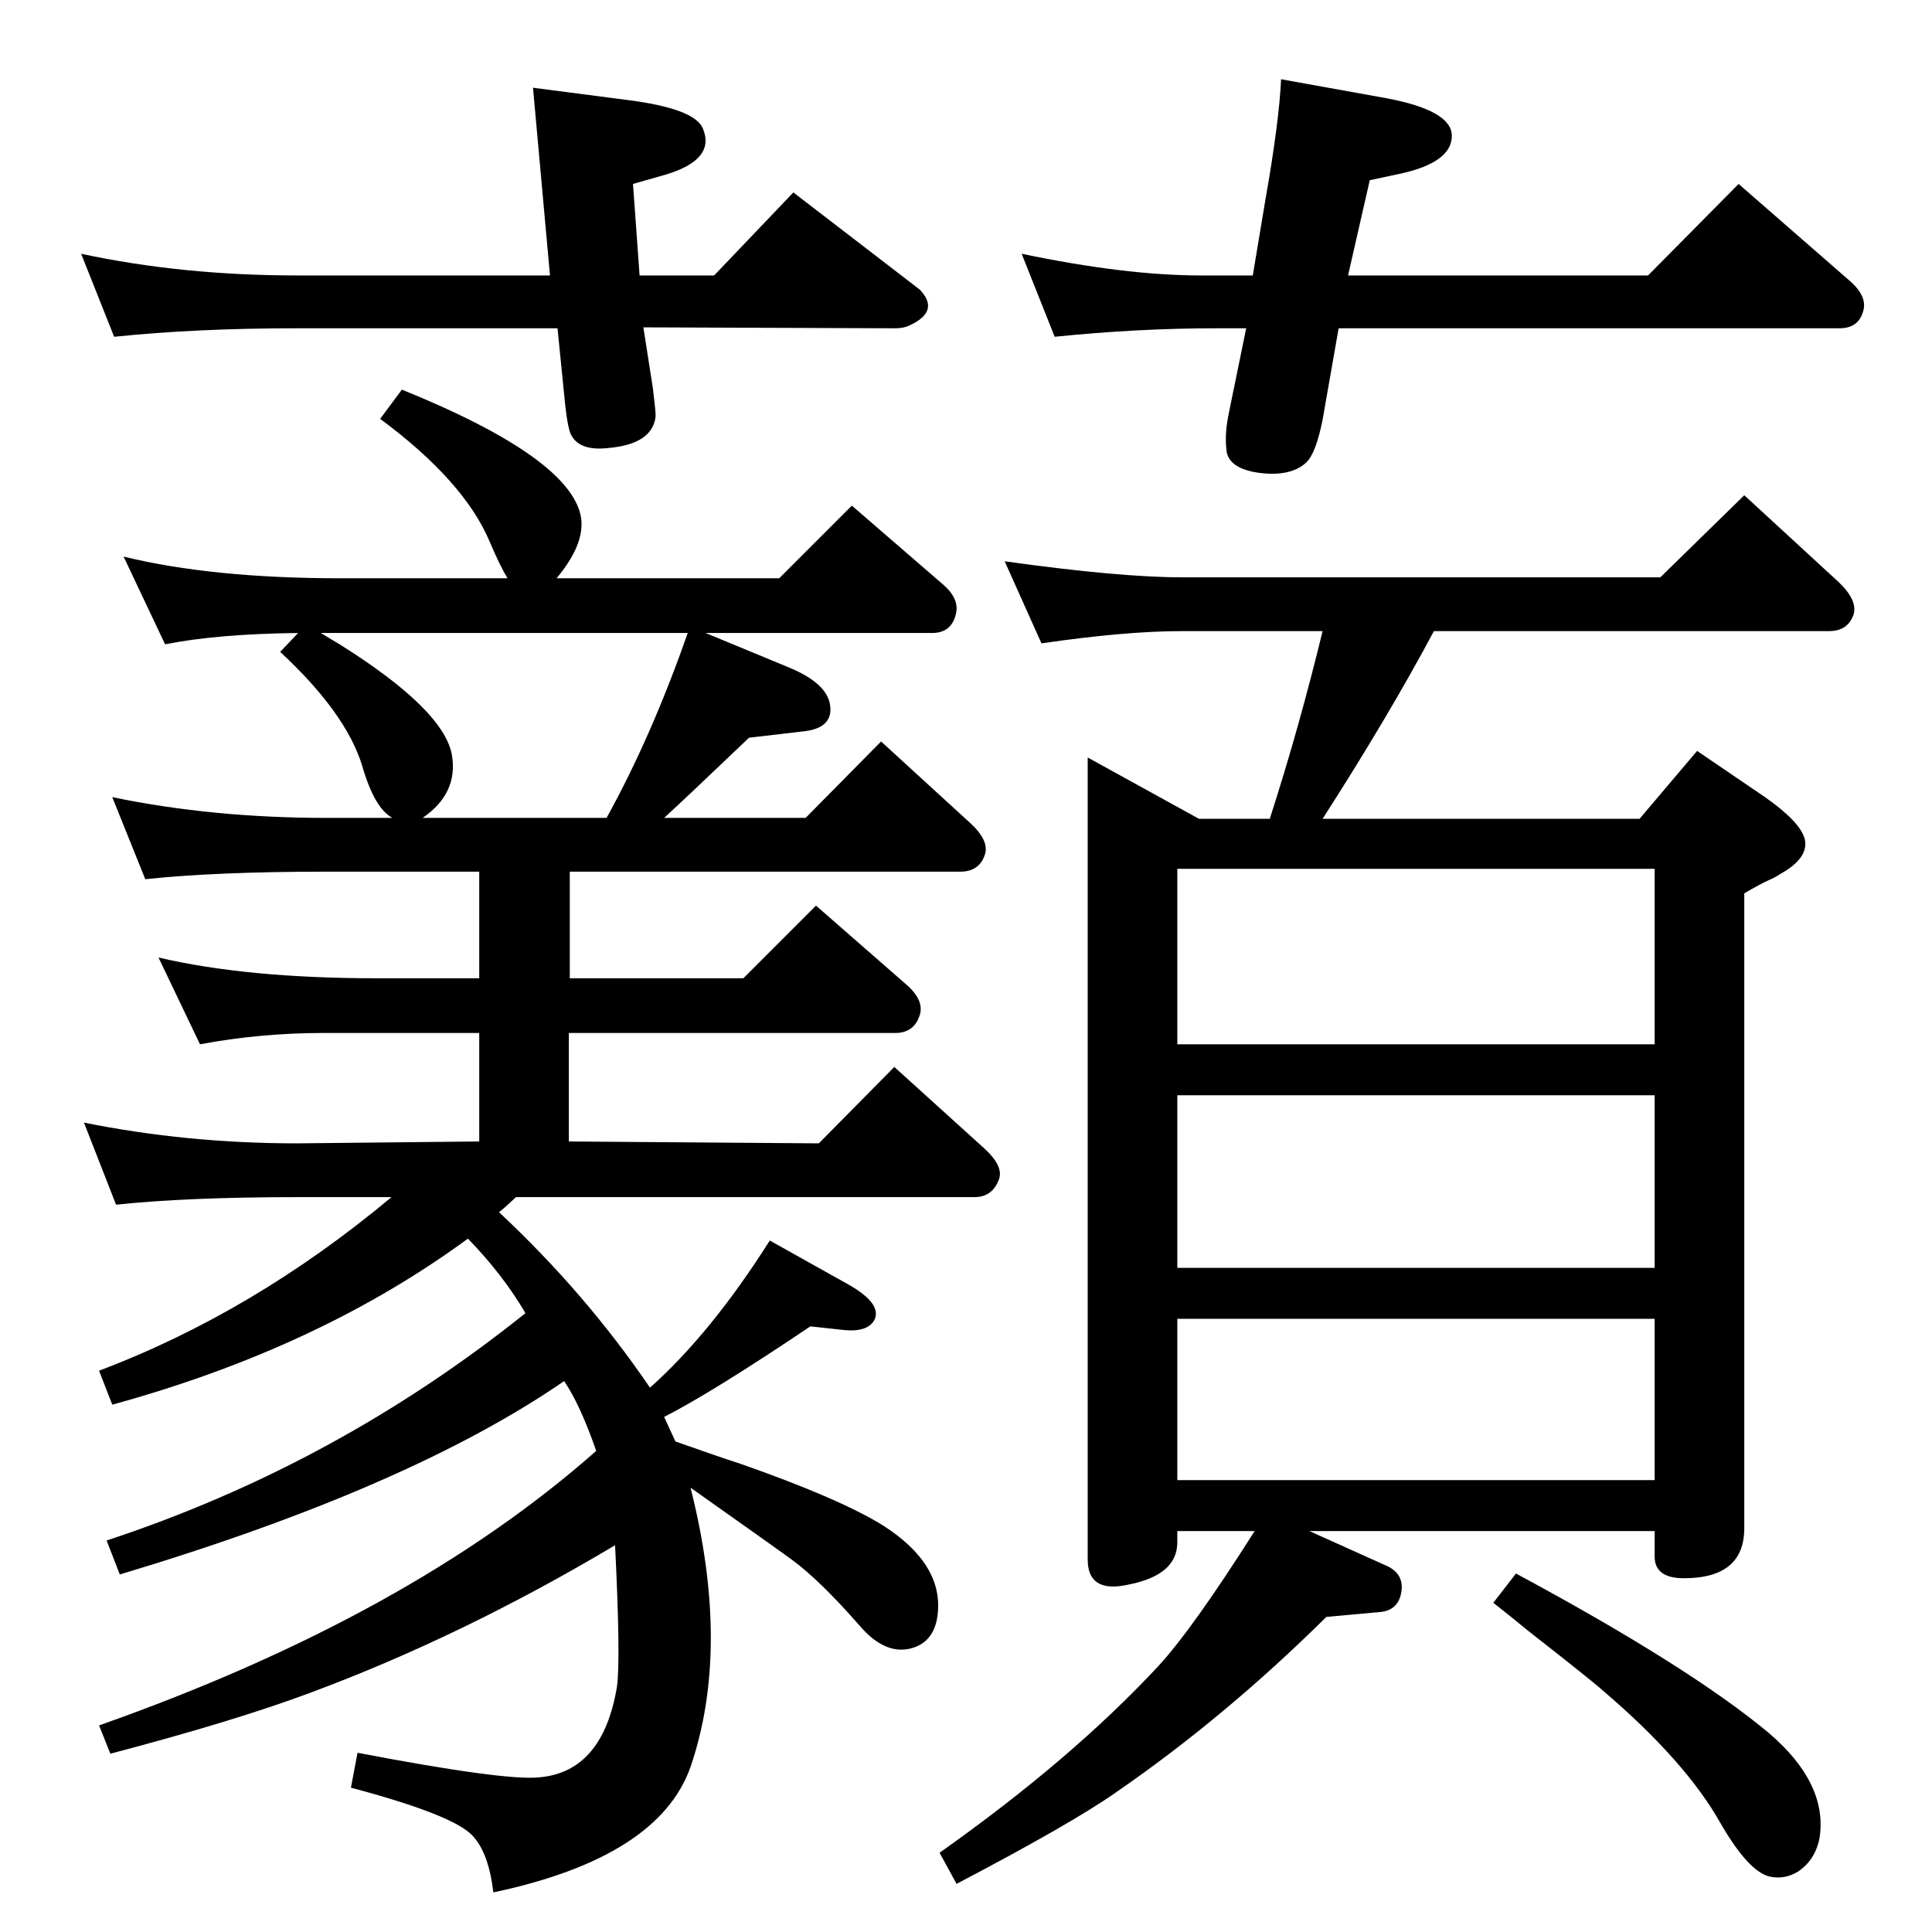 <?xml version="1.0" standalone="no"?>
<!DOCTYPE svg PUBLIC "-//W3C//DTD SVG 1.1//EN" "http://www.w3.org/Graphics/SVG/1.1/DTD/svg11.dtd" >
<svg xmlns="http://www.w3.org/2000/svg" xmlns:xlink="http://www.w3.org/1999/xlink" version="1.1" viewBox="0 0 2048 2048">
  <g transform="matrix(1 0 0 -1 0 2048)">
   <path fill="currentColor"
d="M1346 1180q31 96 56 199h-149q-60 0 -149 -13l-39 87q122 -17 188 -17h507l89 87l100 -92q20 -19 16 -34q-6 -18 -26 -18h-419q-48 -90 -118 -199h336l61 72l72 -49q37 -26 42 -44q5 -20 -25 -37q-6 -4 -13 -7q-9 -4 -26 -14v-673q0 -53 -64 -53q-31 0 -31 23v27h-366
l80 -36q22 -9 17 -31q-4 -18 -24 -19l-55 -5q-107 -106 -223 -186q-47 -33 -169 -97l-18 33q140 99 232 198q36 39 102 143h-82v-12q0 -35 -53 -45q-42 -9 -42 27v850l118 -65h75zM1248 479h506v171h-506v-171zM1248 704h506v183h-506v-183zM1248 941h506v186h-506v-186z
M508 1124h-162q-117 0 -192 -8l-35 87q106 -22 227 -22h70q-19 10 -32 55q-17 56 -87 121l19 20q-86 -1 -141 -12l-44 93q94 -23 230 -23h177q-8 13 -19 39q-27 64 -116 130l23 31q180 -73 190 -136q4 -28 -26 -64h236l77 77l96 -83q19 -16 14 -33q-5 -19 -25 -19h-240
l87 -36q42 -17 45 -41q3 -23 -26 -27l-60 -7q-67 -64 -90 -85h150l80 81l94 -86q21 -19 16 -34q-6 -18 -26 -18h-414v-113h184l77 77l95 -83q20 -17 15 -33q-6 -19 -26 -19h-346v-115l265 -2l80 81l95 -86q21 -19 16 -33q-7 -19 -26 -19h-486l-12 -11l-6 -5q92 -86 160 -186
q65 58 127 156l84 -47q35 -20 27 -37q-7 -13 -31 -11l-37 4q-104 -70 -155 -96l12 -26q45 -16 67 -23q106 -37 153 -66q64 -41 58 -94q-3 -27 -24 -35q-30 -11 -59 23q-42 48 -72 70q-8 6 -107 76q43 -170 0 -296q-34 -96 -209 -133q-5 42 -22 60q-20 22 -129 51l7 37
q157 -30 193 -26q67 6 82 96q4 29 -2 150q-161 -96 -322 -156q-80 -30 -213 -65l-12 30q329 116 527 291q-17 49 -34 74q-164 -113 -471 -205l-14 36q243 80 444 241q-24 41 -61 79q-158 -116 -377 -176l-14 36q164 62 310 184h-100q-116 0 -192 -8l-34 87q109 -22 226 -22
l193 2v115h-165q-67 0 -131 -12l-44 92q94 -22 231 -22h109v113zM643 1181q48 87 86 196h-389l20 -12q110 -69 119 -117q7 -41 -31 -67h195zM1429 1756h318l96 97l117 -102q20 -17 15 -33q-5 -18 -25 -18h-531l-17 -97q-7 -35 -17 -45q-17 -16 -52 -11q-32 5 -33 25
q-2 17 3 40l18 88h-32q-83 0 -171 -9l-35 88q110 -23 190 -23h55l13 78q15 85 17 130l111 -20q70 -13 70 -40q0 -28 -54 -40l-33 -7zM682 1701l10 -64q3 -24 3 -30q-3 -30 -51 -34q-29 -3 -38 13q-4 6 -7 34l-8 80h-278q-105 0 -192 -9l-35 88q107 -23 230 -23h267l-18 199
l100 -13q71 -9 80 -30q14 -33 -39 -49l-35 -10l7 -97h79l84 88l121 -93l13 -10q22 -23 -11 -38q-6 -3 -15 -3zM1607 380q184 -99 268 -169q62 -53 54 -110q-4 -24 -23 -37q-15 -9 -31 -5q-22 6 -51 56q-37 66 -125 141q-11 10 -80 64q-12 10 -36 29z" />
  </g>

</svg>
